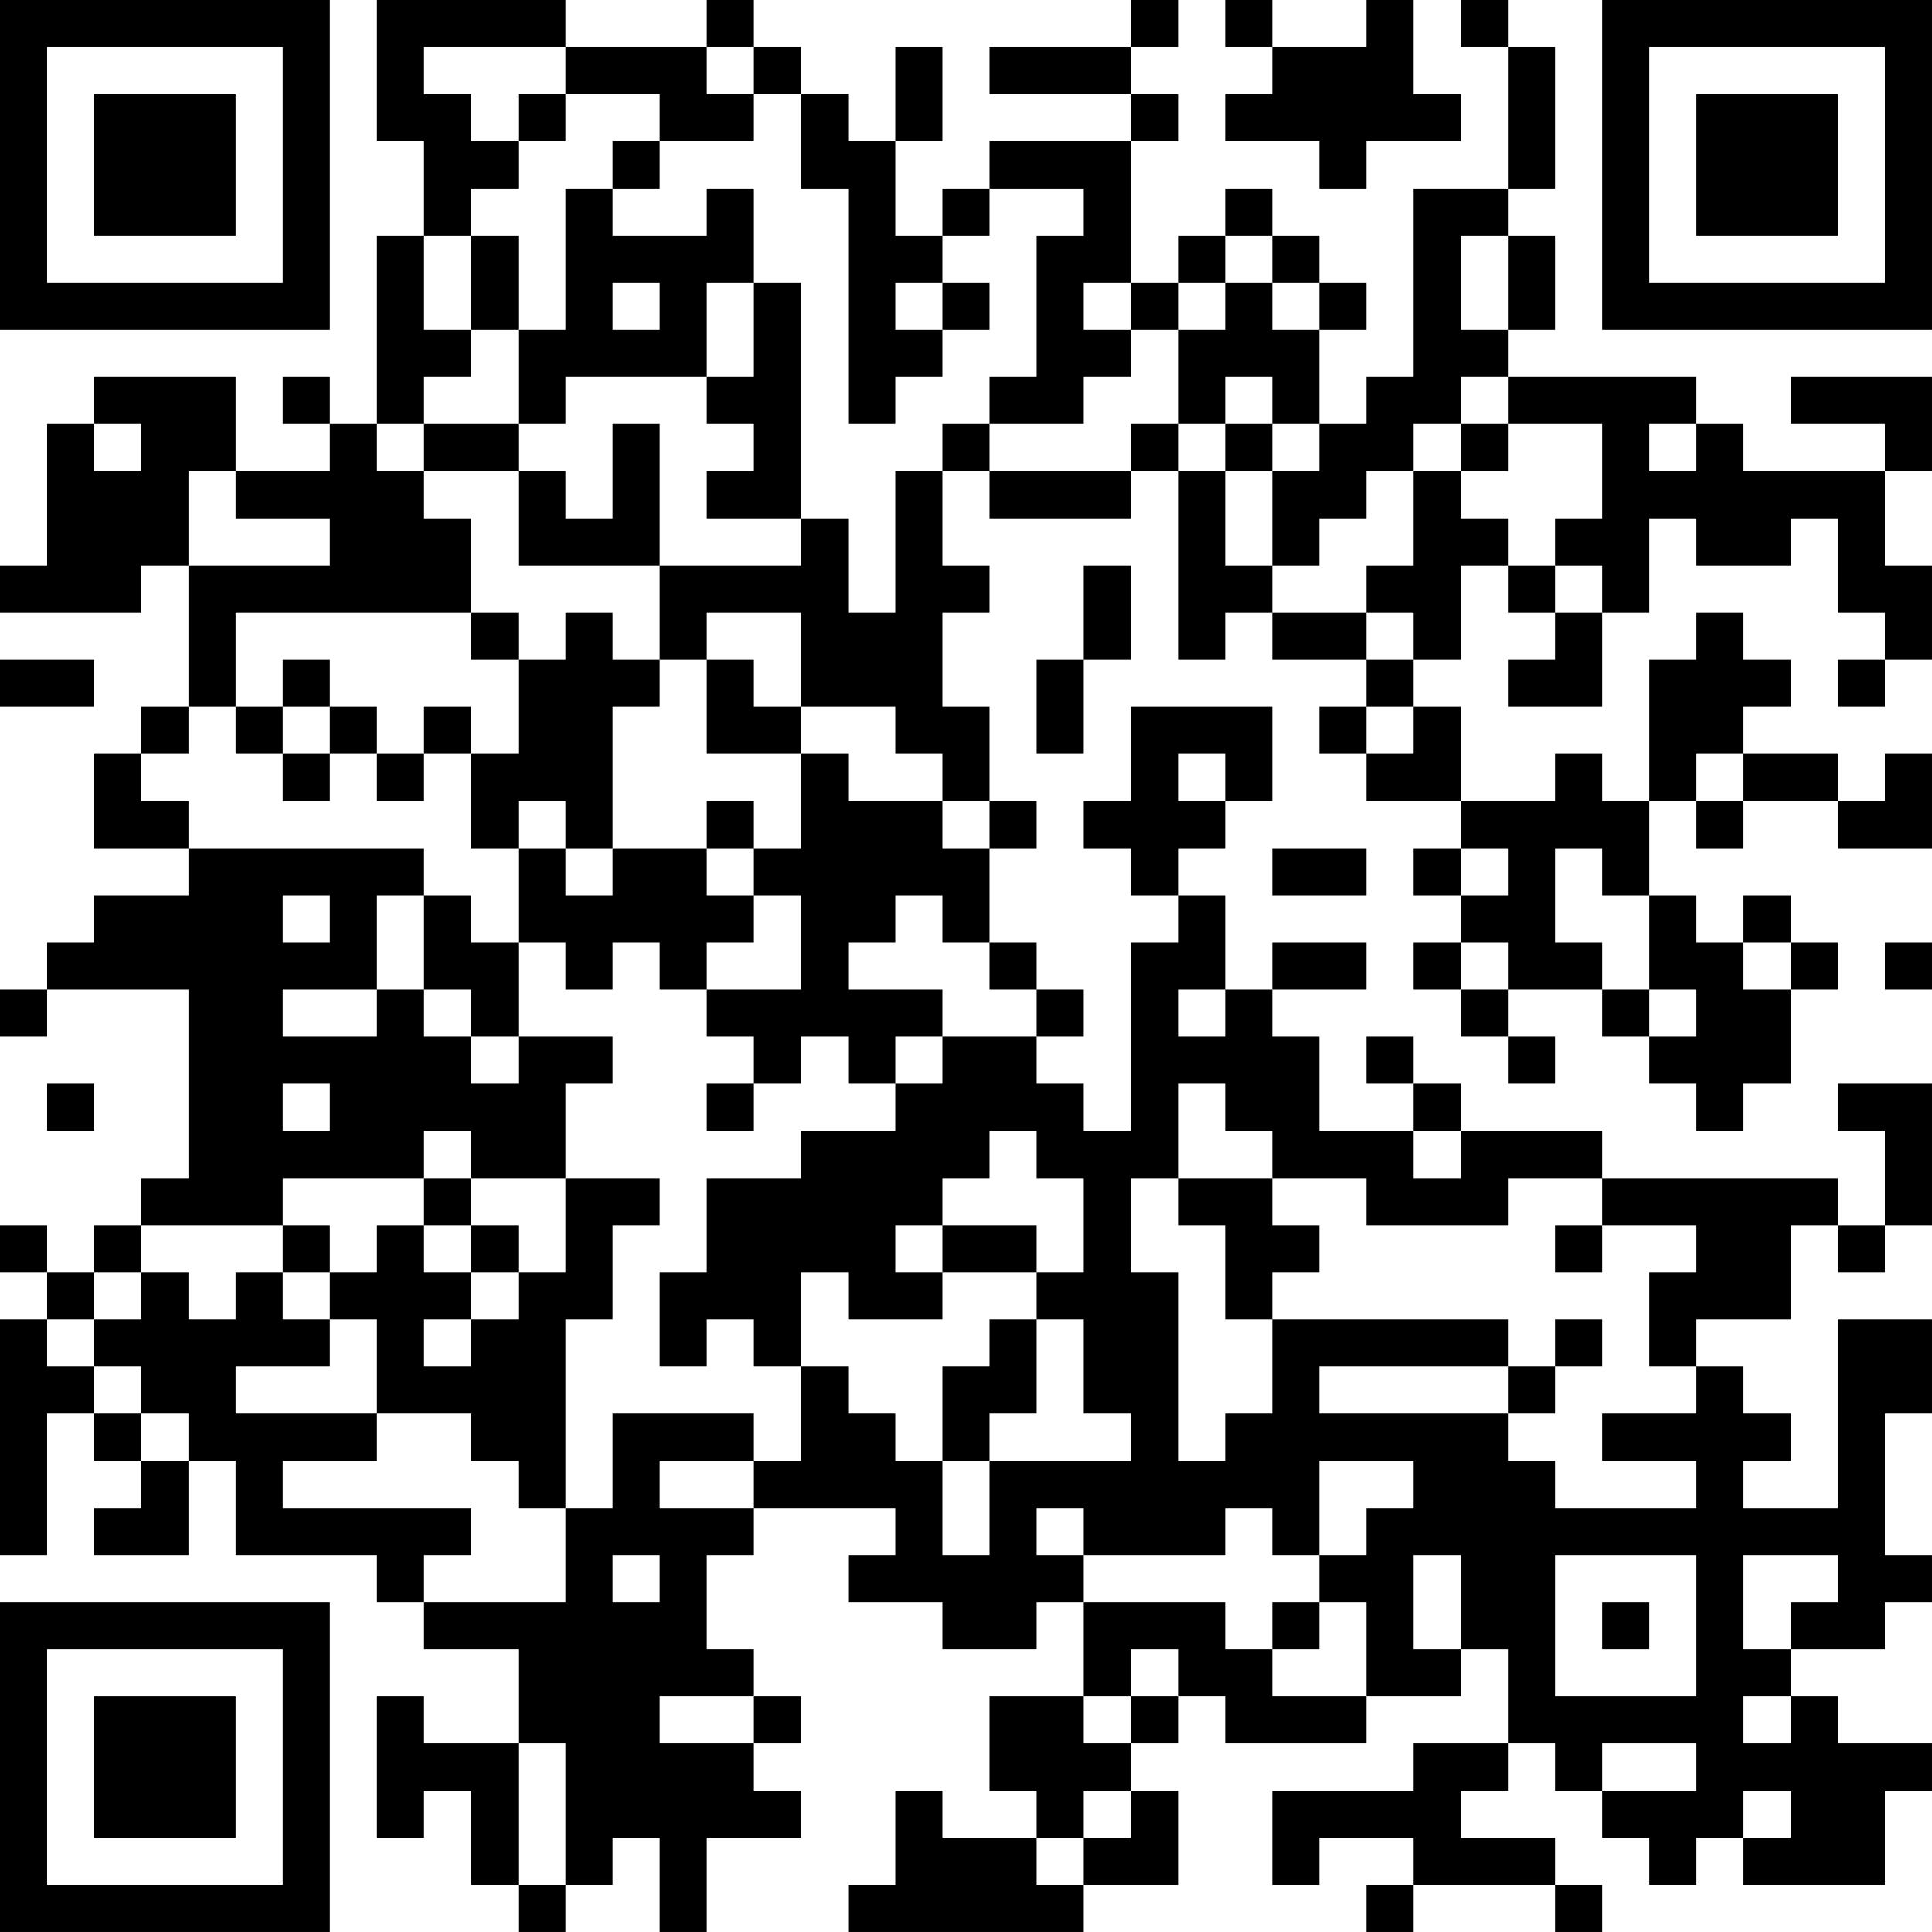 <?xml version="1.0" encoding="UTF-8"?>
<svg xmlns="http://www.w3.org/2000/svg" version="1.1" width="200" height="200" viewBox="0 0 200 200"><rect x="0" y="0" width="200" height="200" fill="#ffffff"/><g transform="scale(4.878)"><g transform="translate(0,0)"><path fill-rule="evenodd" d="M8 0L8 3L9 3L9 5L8 5L8 9L7 9L7 8L6 8L6 9L7 9L7 10L5 10L5 8L2 8L2 9L1 9L1 12L0 12L0 13L3 13L3 12L4 12L4 15L3 15L3 16L2 16L2 18L4 18L4 19L2 19L2 20L1 20L1 21L0 21L0 22L1 22L1 21L4 21L4 25L3 25L3 26L2 26L2 27L1 27L1 26L0 26L0 27L1 27L1 28L0 28L0 33L1 33L1 30L2 30L2 31L3 31L3 32L2 32L2 33L4 33L4 31L5 31L5 33L8 33L8 34L9 34L9 35L11 35L11 37L9 37L9 36L8 36L8 39L9 39L9 38L10 38L10 40L11 40L11 41L12 41L12 40L13 40L13 39L14 39L14 41L15 41L15 39L17 39L17 38L16 38L16 37L17 37L17 36L16 36L16 35L15 35L15 33L16 33L16 32L19 32L19 33L18 33L18 34L20 34L20 35L22 35L22 34L23 34L23 36L21 36L21 38L22 38L22 39L20 39L20 38L19 38L19 40L18 40L18 41L23 41L23 40L25 40L25 38L24 38L24 37L25 37L25 36L26 36L26 37L29 37L29 36L31 36L31 35L32 35L32 37L30 37L30 38L27 38L27 40L28 40L28 39L30 39L30 40L29 40L29 41L30 41L30 40L33 40L33 41L34 41L34 40L33 40L33 39L31 39L31 38L32 38L32 37L33 37L33 38L34 38L34 39L35 39L35 40L36 40L36 39L37 39L37 40L40 40L40 38L41 38L41 37L39 37L39 36L38 36L38 35L40 35L40 34L41 34L41 33L40 33L40 30L41 30L41 28L39 28L39 32L37 32L37 31L38 31L38 30L37 30L37 29L36 29L36 28L38 28L38 26L39 26L39 27L40 27L40 26L41 26L41 23L39 23L39 24L40 24L40 26L39 26L39 25L34 25L34 24L31 24L31 23L30 23L30 22L29 22L29 23L30 23L30 24L28 24L28 22L27 22L27 21L29 21L29 20L27 20L27 21L26 21L26 19L25 19L25 18L26 18L26 17L27 17L27 15L24 15L24 17L23 17L23 18L24 18L24 19L25 19L25 20L24 20L24 24L23 24L23 23L22 23L22 22L23 22L23 21L22 21L22 20L21 20L21 18L22 18L22 17L21 17L21 15L20 15L20 13L21 13L21 12L20 12L20 10L21 10L21 11L24 11L24 10L25 10L25 14L26 14L26 13L27 13L27 14L29 14L29 15L28 15L28 16L29 16L29 17L31 17L31 18L30 18L30 19L31 19L31 20L30 20L30 21L31 21L31 22L32 22L32 23L33 23L33 22L32 22L32 21L34 21L34 22L35 22L35 23L36 23L36 24L37 24L37 23L38 23L38 21L39 21L39 20L38 20L38 19L37 19L37 20L36 20L36 19L35 19L35 17L36 17L36 18L37 18L37 17L39 17L39 18L41 18L41 16L40 16L40 17L39 17L39 16L37 16L37 15L38 15L38 14L37 14L37 13L36 13L36 14L35 14L35 17L34 17L34 16L33 16L33 17L31 17L31 15L30 15L30 14L31 14L31 12L32 12L32 13L33 13L33 14L32 14L32 15L34 15L34 13L35 13L35 11L36 11L36 12L38 12L38 11L39 11L39 13L40 13L40 14L39 14L39 15L40 15L40 14L41 14L41 12L40 12L40 10L41 10L41 8L38 8L38 9L40 9L40 10L37 10L37 9L36 9L36 8L32 8L32 7L33 7L33 5L32 5L32 4L33 4L33 1L32 1L32 0L31 0L31 1L32 1L32 4L30 4L30 8L29 8L29 9L28 9L28 7L29 7L29 6L28 6L28 5L27 5L27 4L26 4L26 5L25 5L25 6L24 6L24 3L25 3L25 2L24 2L24 1L25 1L25 0L24 0L24 1L21 1L21 2L24 2L24 3L21 3L21 4L20 4L20 5L19 5L19 3L20 3L20 1L19 1L19 3L18 3L18 2L17 2L17 1L16 1L16 0L15 0L15 1L12 1L12 0ZM26 0L26 1L27 1L27 2L26 2L26 3L28 3L28 4L29 4L29 3L31 3L31 2L30 2L30 0L29 0L29 1L27 1L27 0ZM9 1L9 2L10 2L10 3L11 3L11 4L10 4L10 5L9 5L9 7L10 7L10 8L9 8L9 9L8 9L8 10L9 10L9 11L10 11L10 13L5 13L5 15L4 15L4 16L3 16L3 17L4 17L4 18L9 18L9 19L8 19L8 21L6 21L6 22L8 22L8 21L9 21L9 22L10 22L10 23L11 23L11 22L13 22L13 23L12 23L12 25L10 25L10 24L9 24L9 25L6 25L6 26L3 26L3 27L2 27L2 28L1 28L1 29L2 29L2 30L3 30L3 31L4 31L4 30L3 30L3 29L2 29L2 28L3 28L3 27L4 27L4 28L5 28L5 27L6 27L6 28L7 28L7 29L5 29L5 30L8 30L8 31L6 31L6 32L10 32L10 33L9 33L9 34L12 34L12 32L13 32L13 30L16 30L16 31L14 31L14 32L16 32L16 31L17 31L17 29L18 29L18 30L19 30L19 31L20 31L20 33L21 33L21 31L24 31L24 30L23 30L23 28L22 28L22 27L23 27L23 25L22 25L22 24L21 24L21 25L20 25L20 26L19 26L19 27L20 27L20 28L18 28L18 27L17 27L17 29L16 29L16 28L15 28L15 29L14 29L14 27L15 27L15 25L17 25L17 24L19 24L19 23L20 23L20 22L22 22L22 21L21 21L21 20L20 20L20 19L19 19L19 20L18 20L18 21L20 21L20 22L19 22L19 23L18 23L18 22L17 22L17 23L16 23L16 22L15 22L15 21L17 21L17 19L16 19L16 18L17 18L17 16L18 16L18 17L20 17L20 18L21 18L21 17L20 17L20 16L19 16L19 15L17 15L17 13L15 13L15 14L14 14L14 12L17 12L17 11L18 11L18 13L19 13L19 10L20 10L20 9L21 9L21 10L24 10L24 9L25 9L25 10L26 10L26 12L27 12L27 13L29 13L29 14L30 14L30 13L29 13L29 12L30 12L30 10L31 10L31 11L32 11L32 12L33 12L33 13L34 13L34 12L33 12L33 11L34 11L34 9L32 9L32 8L31 8L31 9L30 9L30 10L29 10L29 11L28 11L28 12L27 12L27 10L28 10L28 9L27 9L27 8L26 8L26 9L25 9L25 7L26 7L26 6L27 6L27 7L28 7L28 6L27 6L27 5L26 5L26 6L25 6L25 7L24 7L24 6L23 6L23 7L24 7L24 8L23 8L23 9L21 9L21 8L22 8L22 5L23 5L23 4L21 4L21 5L20 5L20 6L19 6L19 7L20 7L20 8L19 8L19 9L18 9L18 4L17 4L17 2L16 2L16 1L15 1L15 2L16 2L16 3L14 3L14 2L12 2L12 1ZM11 2L11 3L12 3L12 2ZM13 3L13 4L12 4L12 7L11 7L11 5L10 5L10 7L11 7L11 9L9 9L9 10L11 10L11 12L14 12L14 9L13 9L13 11L12 11L12 10L11 10L11 9L12 9L12 8L15 8L15 9L16 9L16 10L15 10L15 11L17 11L17 6L16 6L16 4L15 4L15 5L13 5L13 4L14 4L14 3ZM31 5L31 7L32 7L32 5ZM13 6L13 7L14 7L14 6ZM15 6L15 8L16 8L16 6ZM20 6L20 7L21 7L21 6ZM2 9L2 10L3 10L3 9ZM26 9L26 10L27 10L27 9ZM31 9L31 10L32 10L32 9ZM35 9L35 10L36 10L36 9ZM4 10L4 12L7 12L7 11L5 11L5 10ZM23 12L23 14L22 14L22 16L23 16L23 14L24 14L24 12ZM10 13L10 14L11 14L11 16L10 16L10 15L9 15L9 16L8 16L8 15L7 15L7 14L6 14L6 15L5 15L5 16L6 16L6 17L7 17L7 16L8 16L8 17L9 17L9 16L10 16L10 18L11 18L11 20L10 20L10 19L9 19L9 21L10 21L10 22L11 22L11 20L12 20L12 21L13 21L13 20L14 20L14 21L15 21L15 20L16 20L16 19L15 19L15 18L16 18L16 17L15 17L15 18L13 18L13 15L14 15L14 14L13 14L13 13L12 13L12 14L11 14L11 13ZM0 14L0 15L2 15L2 14ZM15 14L15 16L17 16L17 15L16 15L16 14ZM6 15L6 16L7 16L7 15ZM29 15L29 16L30 16L30 15ZM25 16L25 17L26 17L26 16ZM36 16L36 17L37 17L37 16ZM11 17L11 18L12 18L12 19L13 19L13 18L12 18L12 17ZM27 18L27 19L29 19L29 18ZM31 18L31 19L32 19L32 18ZM33 18L33 20L34 20L34 21L35 21L35 22L36 22L36 21L35 21L35 19L34 19L34 18ZM6 19L6 20L7 20L7 19ZM31 20L31 21L32 21L32 20ZM37 20L37 21L38 21L38 20ZM40 20L40 21L41 21L41 20ZM25 21L25 22L26 22L26 21ZM1 23L1 24L2 24L2 23ZM6 23L6 24L7 24L7 23ZM15 23L15 24L16 24L16 23ZM25 23L25 25L24 25L24 27L25 27L25 31L26 31L26 30L27 30L27 28L32 28L32 29L28 29L28 30L32 30L32 31L33 31L33 32L36 32L36 31L34 31L34 30L36 30L36 29L35 29L35 27L36 27L36 26L34 26L34 25L32 25L32 26L29 26L29 25L27 25L27 24L26 24L26 23ZM30 24L30 25L31 25L31 24ZM9 25L9 26L8 26L8 27L7 27L7 26L6 26L6 27L7 27L7 28L8 28L8 30L10 30L10 31L11 31L11 32L12 32L12 28L13 28L13 26L14 26L14 25L12 25L12 27L11 27L11 26L10 26L10 25ZM25 25L25 26L26 26L26 28L27 28L27 27L28 27L28 26L27 26L27 25ZM9 26L9 27L10 27L10 28L9 28L9 29L10 29L10 28L11 28L11 27L10 27L10 26ZM20 26L20 27L22 27L22 26ZM33 26L33 27L34 27L34 26ZM21 28L21 29L20 29L20 31L21 31L21 30L22 30L22 28ZM33 28L33 29L32 29L32 30L33 30L33 29L34 29L34 28ZM28 31L28 33L27 33L27 32L26 32L26 33L23 33L23 32L22 32L22 33L23 33L23 34L26 34L26 35L27 35L27 36L29 36L29 34L28 34L28 33L29 33L29 32L30 32L30 31ZM13 33L13 34L14 34L14 33ZM30 33L30 35L31 35L31 33ZM33 33L33 36L36 36L36 33ZM37 33L37 35L38 35L38 34L39 34L39 33ZM27 34L27 35L28 35L28 34ZM34 34L34 35L35 35L35 34ZM24 35L24 36L23 36L23 37L24 37L24 36L25 36L25 35ZM14 36L14 37L16 37L16 36ZM37 36L37 37L38 37L38 36ZM11 37L11 40L12 40L12 37ZM34 37L34 38L36 38L36 37ZM23 38L23 39L22 39L22 40L23 40L23 39L24 39L24 38ZM37 38L37 39L38 39L38 38ZM0 0L0 7L7 7L7 0ZM1 1L1 6L6 6L6 1ZM2 2L2 5L5 5L5 2ZM34 0L34 7L41 7L41 0ZM35 1L35 6L40 6L40 1ZM36 2L36 5L39 5L39 2ZM0 34L0 41L7 41L7 34ZM1 35L1 40L6 40L6 35ZM2 36L2 39L5 39L5 36Z" fill="#000000"/></g></g></svg>
